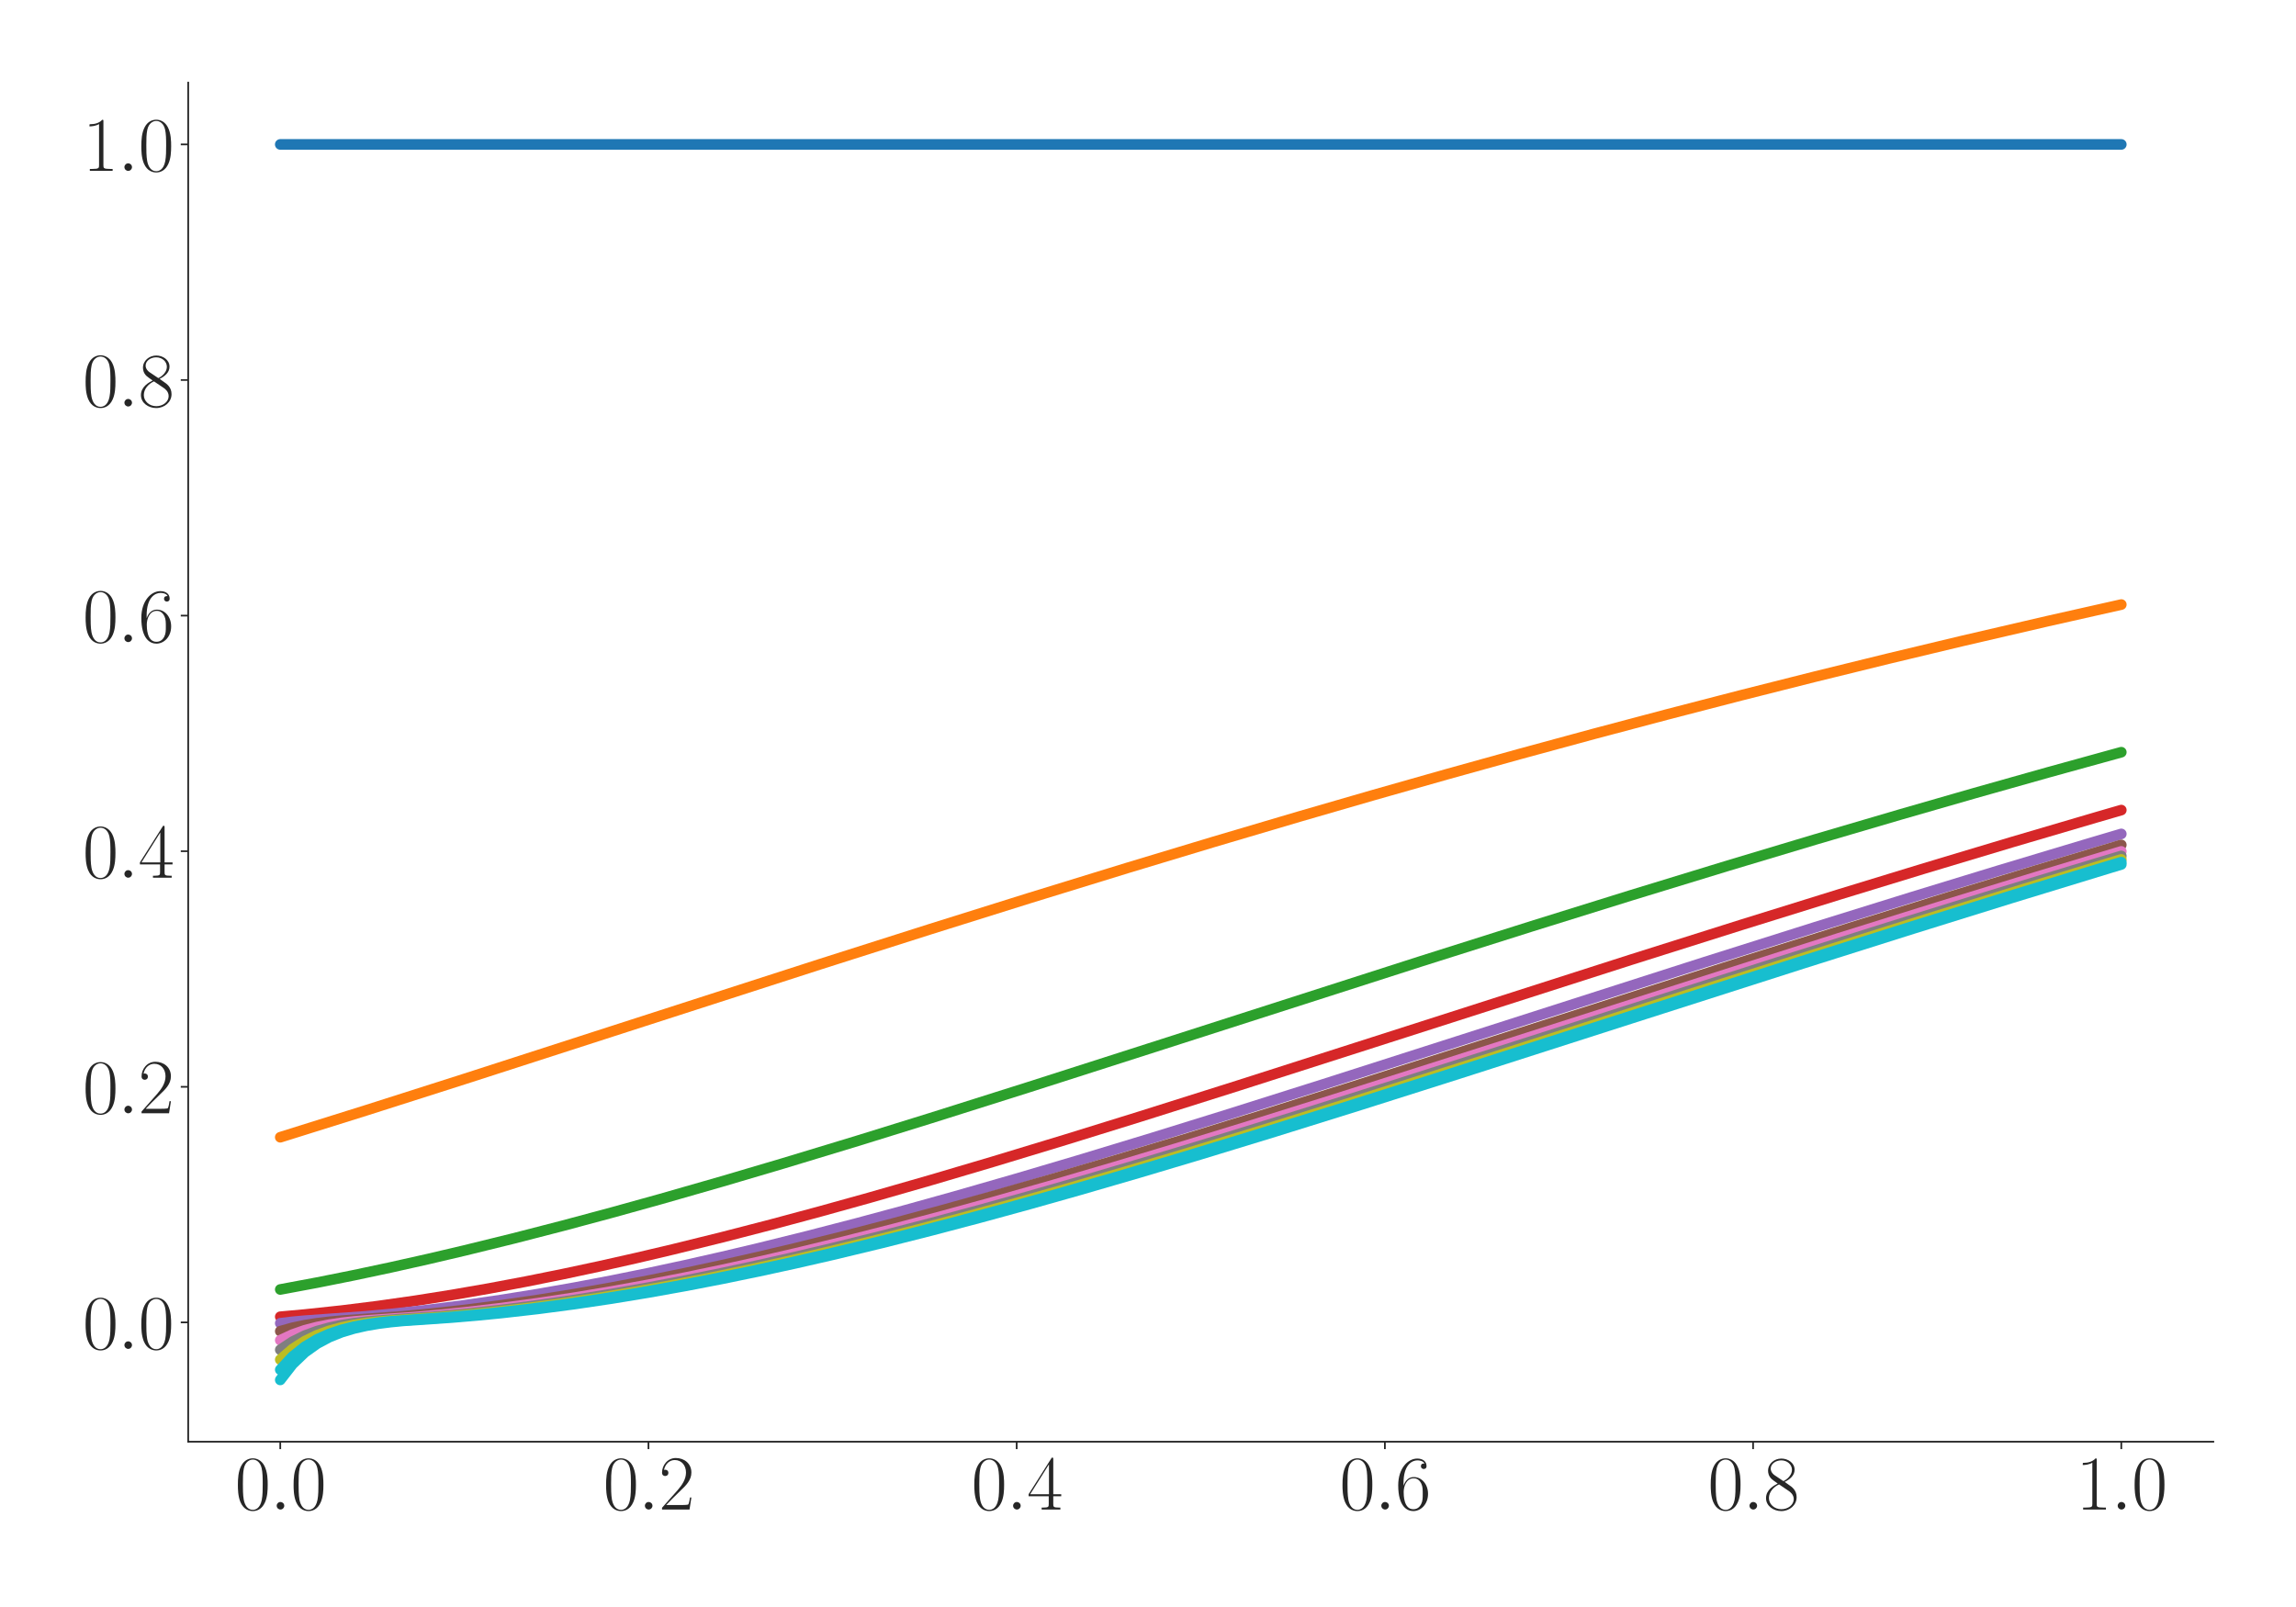 <?xml version="1.0" encoding="utf-8" standalone="no"?>
<!DOCTYPE svg PUBLIC "-//W3C//DTD SVG 1.1//EN"
  "http://www.w3.org/Graphics/SVG/1.1/DTD/svg11.dtd">
<svg xmlns:xlink="http://www.w3.org/1999/xlink" width="1080pt" height="756pt" viewBox="0 0 1080 756" xmlns="http://www.w3.org/2000/svg" version="1.1">
 <defs>
  <style type="text/css">*{stroke-linejoin: round; stroke-linecap: butt}</style>
 </defs>
 <g id="figure_1">
  <g id="patch_1">
   <path d="M 0 756 
L 1080 756 
L 1080 0 
L 0 0 
z
" style="fill: #ffffff"/>
  </g>
  <g id="axes_1">
   <g id="patch_2">
    <path d="M 88.532 678.237 
L 1041.12 678.237 
L 1041.12 38.88 
L 88.532 38.88 
z
" style="fill: #ffffff"/>
   </g>
   <g id="matplotlib.axis_1">
    <g id="xtick_1">
     <g id="line2d_1">
      <defs>
       <path id="m1d5096fbe6" d="M 0 0 
L 0 3.5 
" style="stroke: #262626; stroke-width: 0.8"/>
      </defs>
      <g>
       <use xlink:href="#m1d5096fbe6" x="131.832" y="678.237" style="fill: #262626; stroke: #262626; stroke-width: 0.8"/>
      </g>
     </g>
     <g id="text_1">
      <!-- $\mathdefault{0.0}$ -->
      <g style="fill: #262626" transform="translate(110.506 710.144) scale(0.36 -0.36)">
       <defs>
        <path id="CMR17-30" d="M 2688 2025 
C 2688 2416 2682 3080 2413 3591 
C 2176 4039 1798 4198 1466 4198 
C 1158 4198 768 4058 525 3597 
C 269 3118 243 2524 243 2025 
C 243 1661 250 1106 448 619 
C 723 -39 1216 -128 1466 -128 
C 1760 -128 2208 -7 2470 600 
C 2662 1042 2688 1559 2688 2025 
z
M 1466 -26 
C 1056 -26 813 325 723 812 
C 653 1188 653 1738 653 2096 
C 653 2588 653 2997 736 3387 
C 858 3929 1216 4096 1466 4096 
C 1728 4096 2067 3923 2189 3400 
C 2272 3036 2278 2607 2278 2096 
C 2278 1680 2278 1169 2202 792 
C 2067 95 1690 -26 1466 -26 
z
" transform="scale(0.016)"/>
        <path id="CMMI12-3a" d="M 1178 307 
C 1178 492 1024 619 870 619 
C 685 619 557 466 557 313 
C 557 128 710 0 864 0 
C 1050 0 1178 153 1178 307 
z
" transform="scale(0.016)"/>
       </defs>
       <use xlink:href="#CMR17-30" transform="scale(0.996)"/>
       <use xlink:href="#CMMI12-3a" transform="translate(45.69 0) scale(0.996)"/>
       <use xlink:href="#CMR17-30" transform="translate(72.788 0) scale(0.996)"/>
      </g>
     </g>
    </g>
    <g id="xtick_2">
     <g id="line2d_2">
      <g>
       <use xlink:href="#m1d5096fbe6" x="305.029" y="678.237" style="fill: #262626; stroke: #262626; stroke-width: 0.8"/>
      </g>
     </g>
     <g id="text_2">
      <!-- $\mathdefault{0.2}$ -->
      <g style="fill: #262626" transform="translate(283.703 710.144) scale(0.36 -0.36)">
       <defs>
        <path id="CMR17-32" d="M 2669 989 
L 2554 989 
C 2490 536 2438 459 2413 420 
C 2381 369 1920 369 1830 369 
L 602 369 
C 832 619 1280 1072 1824 1597 
C 2214 1967 2669 2402 2669 3035 
C 2669 3790 2067 4224 1395 4224 
C 691 4224 262 3604 262 3030 
C 262 2780 448 2748 525 2748 
C 589 2748 781 2787 781 3010 
C 781 3207 614 3264 525 3264 
C 486 3264 448 3258 422 3245 
C 544 3790 915 4058 1306 4058 
C 1862 4058 2227 3617 2227 3035 
C 2227 2479 1901 2000 1536 1584 
L 262 146 
L 262 0 
L 2515 0 
L 2669 989 
z
" transform="scale(0.016)"/>
       </defs>
       <use xlink:href="#CMR17-30" transform="scale(0.996)"/>
       <use xlink:href="#CMMI12-3a" transform="translate(45.69 0) scale(0.996)"/>
       <use xlink:href="#CMR17-32" transform="translate(72.788 0) scale(0.996)"/>
      </g>
     </g>
    </g>
    <g id="xtick_3">
     <g id="line2d_3">
      <g>
       <use xlink:href="#m1d5096fbe6" x="478.227" y="678.237" style="fill: #262626; stroke: #262626; stroke-width: 0.8"/>
      </g>
     </g>
     <g id="text_3">
      <!-- $\mathdefault{0.4}$ -->
      <g style="fill: #262626" transform="translate(456.901 710.144) scale(0.36 -0.36)">
       <defs>
        <path id="CMR17-34" d="M 2150 4122 
C 2150 4256 2144 4256 2029 4256 
L 128 1254 
L 128 1088 
L 1779 1088 
L 1779 457 
C 1779 224 1766 160 1318 160 
L 1197 160 
L 1197 0 
C 1402 0 1747 0 1965 0 
C 2182 0 2528 0 2733 0 
L 2733 160 
L 2611 160 
C 2163 160 2150 224 2150 457 
L 2150 1088 
L 2803 1088 
L 2803 1254 
L 2150 1254 
L 2150 4122 
z
M 1798 3703 
L 1798 1254 
L 256 1254 
L 1798 3703 
z
" transform="scale(0.016)"/>
       </defs>
       <use xlink:href="#CMR17-30" transform="scale(0.996)"/>
       <use xlink:href="#CMMI12-3a" transform="translate(45.69 0) scale(0.996)"/>
       <use xlink:href="#CMR17-34" transform="translate(72.788 0) scale(0.996)"/>
      </g>
     </g>
    </g>
    <g id="xtick_4">
     <g id="line2d_4">
      <g>
       <use xlink:href="#m1d5096fbe6" x="651.425" y="678.237" style="fill: #262626; stroke: #262626; stroke-width: 0.8"/>
      </g>
     </g>
     <g id="text_4">
      <!-- $\mathdefault{0.6}$ -->
      <g style="fill: #262626" transform="translate(630.099 710.144) scale(0.36 -0.36)">
       <defs>
        <path id="CMR17-36" d="M 678 2176 
C 678 3690 1395 4032 1811 4032 
C 1946 4032 2272 4009 2400 3776 
C 2298 3776 2106 3776 2106 3553 
C 2106 3381 2246 3323 2336 3323 
C 2394 3323 2566 3348 2566 3560 
C 2566 3954 2246 4179 1805 4179 
C 1043 4179 243 3390 243 1984 
C 243 253 966 -128 1478 -128 
C 2099 -128 2688 427 2688 1283 
C 2688 2081 2170 2662 1517 2662 
C 1126 2662 838 2407 678 1960 
L 678 2176 
z
M 1478 25 
C 691 25 691 1200 691 1436 
C 691 1896 909 2560 1504 2560 
C 1613 2560 1926 2560 2138 2120 
C 2253 1870 2253 1609 2253 1289 
C 2253 944 2253 690 2118 434 
C 1978 171 1773 25 1478 25 
z
" transform="scale(0.016)"/>
       </defs>
       <use xlink:href="#CMR17-30" transform="scale(0.996)"/>
       <use xlink:href="#CMMI12-3a" transform="translate(45.69 0) scale(0.996)"/>
       <use xlink:href="#CMR17-36" transform="translate(72.788 0) scale(0.996)"/>
      </g>
     </g>
    </g>
    <g id="xtick_5">
     <g id="line2d_5">
      <g>
       <use xlink:href="#m1d5096fbe6" x="824.623" y="678.237" style="fill: #262626; stroke: #262626; stroke-width: 0.8"/>
      </g>
     </g>
     <g id="text_5">
      <!-- $\mathdefault{0.8}$ -->
      <g style="fill: #262626" transform="translate(803.297 710.144) scale(0.36 -0.36)">
       <defs>
        <path id="CMR17-38" d="M 1741 2264 
C 2144 2467 2554 2773 2554 3263 
C 2554 3841 1990 4179 1472 4179 
C 890 4179 378 3759 378 3180 
C 378 3021 416 2747 666 2505 
C 730 2442 998 2251 1171 2130 
C 883 1983 211 1634 211 934 
C 211 279 838 -128 1459 -128 
C 2144 -128 2720 362 2720 1010 
C 2720 1590 2330 1857 2074 2029 
L 1741 2264 
z
M 902 2822 
C 851 2854 595 3051 595 3351 
C 595 3739 998 4032 1459 4032 
C 1965 4032 2336 3676 2336 3262 
C 2336 2669 1670 2331 1638 2331 
C 1632 2331 1626 2331 1574 2370 
L 902 2822 
z
M 2080 1519 
C 2176 1449 2483 1240 2483 851 
C 2483 381 2010 25 1472 25 
C 890 25 448 438 448 940 
C 448 1443 838 1862 1280 2060 
L 2080 1519 
z
" transform="scale(0.016)"/>
       </defs>
       <use xlink:href="#CMR17-30" transform="scale(0.996)"/>
       <use xlink:href="#CMMI12-3a" transform="translate(45.69 0) scale(0.996)"/>
       <use xlink:href="#CMR17-38" transform="translate(72.788 0) scale(0.996)"/>
      </g>
     </g>
    </g>
    <g id="xtick_6">
     <g id="line2d_6">
      <g>
       <use xlink:href="#m1d5096fbe6" x="997.821" y="678.237" style="fill: #262626; stroke: #262626; stroke-width: 0.8"/>
      </g>
     </g>
     <g id="text_6">
      <!-- $\mathdefault{1.0}$ -->
      <g style="fill: #262626" transform="translate(976.494 710.144) scale(0.36 -0.36)">
       <defs>
        <path id="CMR17-31" d="M 1702 4058 
C 1702 4192 1696 4192 1606 4192 
C 1357 3916 979 3827 621 3827 
C 602 3827 570 3827 563 3808 
C 557 3795 557 3782 557 3648 
C 755 3648 1088 3686 1344 3839 
L 1344 461 
C 1344 236 1331 160 781 160 
L 589 160 
L 589 0 
C 896 0 1216 0 1523 0 
C 1830 0 2150 0 2458 0 
L 2458 160 
L 2266 160 
C 1715 160 1702 230 1702 458 
L 1702 4058 
z
" transform="scale(0.016)"/>
       </defs>
       <use xlink:href="#CMR17-31" transform="scale(0.996)"/>
       <use xlink:href="#CMMI12-3a" transform="translate(45.69 0) scale(0.996)"/>
       <use xlink:href="#CMR17-30" transform="translate(72.788 0) scale(0.996)"/>
      </g>
     </g>
    </g>
   </g>
   <g id="matplotlib.axis_2">
    <g id="ytick_1">
     <g id="line2d_7">
      <defs>
       <path id="m9058f8e73c" d="M 0 0 
L -3.5 0 
" style="stroke: #262626; stroke-width: 0.8"/>
      </defs>
      <g>
       <use xlink:href="#m9058f8e73c" x="88.532" y="622.119" style="fill: #262626; stroke: #262626; stroke-width: 0.8"/>
      </g>
     </g>
     <g id="text_7">
      <!-- $\mathdefault{0.0}$ -->
      <g style="fill: #262626" transform="translate(38.88 634.572) scale(0.36 -0.36)">
       <use xlink:href="#CMR17-30" transform="scale(0.996)"/>
       <use xlink:href="#CMMI12-3a" transform="translate(45.69 0) scale(0.996)"/>
       <use xlink:href="#CMR17-30" transform="translate(72.788 0) scale(0.996)"/>
      </g>
     </g>
    </g>
    <g id="ytick_2">
     <g id="line2d_8">
      <g>
       <use xlink:href="#m9058f8e73c" x="88.532" y="511.283" style="fill: #262626; stroke: #262626; stroke-width: 0.8"/>
      </g>
     </g>
     <g id="text_8">
      <!-- $\mathdefault{0.2}$ -->
      <g style="fill: #262626" transform="translate(38.88 523.737) scale(0.36 -0.36)">
       <use xlink:href="#CMR17-30" transform="scale(0.996)"/>
       <use xlink:href="#CMMI12-3a" transform="translate(45.69 0) scale(0.996)"/>
       <use xlink:href="#CMR17-32" transform="translate(72.788 0) scale(0.996)"/>
      </g>
     </g>
    </g>
    <g id="ytick_3">
     <g id="line2d_9">
      <g>
       <use xlink:href="#m9058f8e73c" x="88.532" y="400.448" style="fill: #262626; stroke: #262626; stroke-width: 0.8"/>
      </g>
     </g>
     <g id="text_9">
      <!-- $\mathdefault{0.4}$ -->
      <g style="fill: #262626" transform="translate(38.88 412.901) scale(0.36 -0.36)">
       <use xlink:href="#CMR17-30" transform="scale(0.996)"/>
       <use xlink:href="#CMMI12-3a" transform="translate(45.69 0) scale(0.996)"/>
       <use xlink:href="#CMR17-34" transform="translate(72.788 0) scale(0.996)"/>
      </g>
     </g>
    </g>
    <g id="ytick_4">
     <g id="line2d_10">
      <g>
       <use xlink:href="#m9058f8e73c" x="88.532" y="289.613" style="fill: #262626; stroke: #262626; stroke-width: 0.8"/>
      </g>
     </g>
     <g id="text_10">
      <!-- $\mathdefault{0.6}$ -->
      <g style="fill: #262626" transform="translate(38.88 302.066) scale(0.36 -0.36)">
       <use xlink:href="#CMR17-30" transform="scale(0.996)"/>
       <use xlink:href="#CMMI12-3a" transform="translate(45.69 0) scale(0.996)"/>
       <use xlink:href="#CMR17-36" transform="translate(72.788 0) scale(0.996)"/>
      </g>
     </g>
    </g>
    <g id="ytick_5">
     <g id="line2d_11">
      <g>
       <use xlink:href="#m9058f8e73c" x="88.532" y="178.777" style="fill: #262626; stroke: #262626; stroke-width: 0.8"/>
      </g>
     </g>
     <g id="text_11">
      <!-- $\mathdefault{0.8}$ -->
      <g style="fill: #262626" transform="translate(38.88 191.23) scale(0.36 -0.36)">
       <use xlink:href="#CMR17-30" transform="scale(0.996)"/>
       <use xlink:href="#CMMI12-3a" transform="translate(45.69 0) scale(0.996)"/>
       <use xlink:href="#CMR17-38" transform="translate(72.788 0) scale(0.996)"/>
      </g>
     </g>
    </g>
    <g id="ytick_6">
     <g id="line2d_12">
      <g>
       <use xlink:href="#m9058f8e73c" x="88.532" y="67.942" style="fill: #262626; stroke: #262626; stroke-width: 0.8"/>
      </g>
     </g>
     <g id="text_12">
      <!-- $\mathdefault{1.0}$ -->
      <g style="fill: #262626" transform="translate(38.88 80.395) scale(0.36 -0.36)">
       <use xlink:href="#CMR17-31" transform="scale(0.996)"/>
       <use xlink:href="#CMMI12-3a" transform="translate(45.69 0) scale(0.996)"/>
       <use xlink:href="#CMR17-30" transform="translate(72.788 0) scale(0.996)"/>
      </g>
     </g>
    </g>
   </g>
   <g id="line2d_13">
    <path d="M 131.832 67.942 
L 997.821 67.942 
L 997.821 67.942 
" clip-path="url(#pad9273c91d)" style="fill: none; stroke: #1f77b4; stroke-width: 5; stroke-linecap: round"/>
   </g>
   <g id="line2d_14">
    <path d="M 131.832 535.005 
L 172.244 522.341 
L 218.43 507.609 
L 287.71 485.243 
L 385.855 453.577 
L 437.814 437.042 
L 484 422.566 
L 530.187 408.347 
L 570.599 396.146 
L 611.012 384.192 
L 645.652 374.155 
L 680.291 364.322 
L 714.931 354.697 
L 749.57 345.288 
L 784.21 336.101 
L 818.849 327.134 
L 853.489 318.393 
L 888.129 309.881 
L 922.768 301.59 
L 963.181 292.209 
L 997.821 284.411 
L 997.821 284.411 
" clip-path="url(#pad9273c91d)" style="fill: none; stroke: #ff7f0e; stroke-width: 5; stroke-linecap: round"/>
   </g>
   <g id="line2d_15">
    <path d="M 131.832 606.626 
L 149.151 603.388 
L 166.471 599.922 
L 183.791 596.242 
L 201.111 592.364 
L 218.43 588.302 
L 241.524 582.624 
L 264.617 576.673 
L 287.71 570.479 
L 310.803 564.069 
L 339.669 555.791 
L 368.535 547.261 
L 403.175 536.751 
L 437.814 526.005 
L 484 511.411 
L 547.506 491.056 
L 668.745 452.124 
L 720.704 435.688 
L 766.89 421.299 
L 813.076 407.17 
L 853.489 395.047 
L 893.902 383.172 
L 928.541 373.199 
L 963.181 363.429 
L 997.821 353.867 
L 997.821 353.867 
" clip-path="url(#pad9273c91d)" style="fill: none; stroke: #2ca02c; stroke-width: 5; stroke-linecap: round"/>
   </g>
   <g id="line2d_16">
    <path d="M 131.832 619.45 
L 143.378 618.407 
L 160.698 616.562 
L 178.018 614.396 
L 195.337 611.929 
L 212.657 609.181 
L 229.977 606.171 
L 247.297 602.914 
L 264.617 599.43 
L 281.936 595.732 
L 299.256 591.838 
L 316.576 587.76 
L 339.669 582.063 
L 362.762 576.097 
L 385.855 569.889 
L 408.948 563.469 
L 437.814 555.181 
L 466.681 546.645 
L 501.32 536.133 
L 535.96 525.389 
L 582.146 510.804 
L 645.652 490.468 
L 766.89 451.593 
L 818.849 435.184 
L 865.036 420.824 
L 905.448 408.468 
L 945.861 396.337 
L 986.274 384.448 
L 997.821 381.098 
L 997.821 381.098 
" clip-path="url(#pad9273c91d)" style="fill: none; stroke: #d62728; stroke-width: 5; stroke-linecap: round"/>
   </g>
   <g id="line2d_17">
    <path d="M 131.832 622.52 
L 137.605 621.823 
L 143.378 621.297 
L 172.244 619.235 
L 183.791 618.163 
L 201.111 616.275 
L 218.43 614.069 
L 235.75 611.564 
L 253.07 608.78 
L 270.39 605.736 
L 287.71 602.449 
L 305.029 598.936 
L 322.349 595.213 
L 339.669 591.294 
L 356.989 587.195 
L 380.082 581.471 
L 403.175 575.482 
L 426.268 569.255 
L 449.361 562.818 
L 478.227 554.513 
L 507.093 545.963 
L 541.733 535.438 
L 576.373 524.686 
L 622.559 510.096 
L 686.065 489.763 
L 801.53 452.749 
L 853.489 436.331 
L 899.675 421.96 
L 940.088 409.591 
L 980.501 397.443 
L 997.821 392.31 
L 997.821 392.31 
" clip-path="url(#pad9273c91d)" style="fill: none; stroke: #9467bd; stroke-width: 5; stroke-linecap: round"/>
   </g>
   <g id="line2d_18">
    <path d="M 131.832 626.255 
L 137.605 624.636 
L 143.378 623.419 
L 149.151 622.503 
L 154.925 621.811 
L 160.698 621.289 
L 189.564 619.228 
L 201.111 618.156 
L 218.43 616.268 
L 235.75 614.061 
L 253.07 611.556 
L 270.39 608.772 
L 287.71 605.728 
L 305.029 602.441 
L 322.349 598.928 
L 339.669 595.205 
L 356.989 591.286 
L 374.308 587.187 
L 397.402 581.465 
L 420.495 575.477 
L 443.588 569.251 
L 466.681 562.815 
L 495.547 554.511 
L 524.413 545.963 
L 559.053 535.441 
L 593.692 524.691 
L 639.878 510.104 
L 703.384 489.775 
L 818.849 452.769 
L 870.809 436.354 
L 916.995 421.985 
L 957.408 409.618 
L 997.821 397.472 
L 997.821 397.472 
" clip-path="url(#pad9273c91d)" style="fill: none; stroke: #8c564b; stroke-width: 5; stroke-linecap: round"/>
   </g>
   <g id="line2d_19">
    <path d="M 131.832 630.499 
L 137.605 627.819 
L 143.378 625.811 
L 149.151 624.304 
L 154.925 623.171 
L 160.698 622.317 
L 166.471 621.672 
L 172.244 621.183 
L 195.337 619.595 
L 206.884 618.582 
L 218.43 617.417 
L 235.75 615.395 
L 253.07 613.063 
L 270.39 610.441 
L 287.71 607.548 
L 305.029 604.402 
L 322.349 601.021 
L 339.669 597.42 
L 356.989 593.615 
L 374.308 589.621 
L 397.402 584.027 
L 420.495 578.153 
L 443.588 572.029 
L 466.681 565.684 
L 495.547 557.478 
L 524.413 549.013 
L 553.28 540.33 
L 587.919 529.679 
L 628.332 517.01 
L 680.291 500.468 
L 865.036 441.392 
L 911.222 426.946 
L 957.408 412.739 
L 997.821 400.536 
L 997.821 400.536 
" clip-path="url(#pad9273c91d)" style="fill: none; stroke: #e377c2; stroke-width: 5; stroke-linecap: round"/>
   </g>
   <g id="line2d_20">
    <path d="M 131.832 634.99 
L 137.605 631.178 
L 143.378 628.329 
L 149.151 626.195 
L 154.925 624.594 
L 160.698 623.391 
L 166.471 622.483 
L 172.244 621.798 
L 178.018 621.279 
L 206.884 619.219 
L 218.43 618.146 
L 235.75 616.257 
L 253.07 614.049 
L 270.39 611.544 
L 287.71 608.759 
L 305.029 605.715 
L 322.349 602.428 
L 339.669 598.915 
L 356.989 595.192 
L 374.308 591.274 
L 391.628 587.176 
L 414.721 581.455 
L 437.814 575.467 
L 460.907 569.242 
L 484 562.807 
L 512.867 554.505 
L 541.733 545.959 
L 576.373 535.439 
L 611.012 524.691 
L 657.198 510.107 
L 720.704 489.783 
L 836.169 452.784 
L 888.129 436.372 
L 934.315 422.006 
L 974.728 409.641 
L 997.821 402.674 
L 997.821 402.674 
" clip-path="url(#pad9273c91d)" style="fill: none; stroke: #7f7f7f; stroke-width: 5; stroke-linecap: round"/>
   </g>
   <g id="line2d_21">
    <path d="M 131.832 639.63 
L 137.605 634.642 
L 143.378 630.92 
L 149.151 628.137 
L 154.925 626.053 
L 160.698 624.489 
L 166.471 623.312 
L 172.244 622.423 
L 178.018 621.753 
L 183.791 621.245 
L 206.884 619.663 
L 218.43 618.662 
L 229.977 617.508 
L 247.297 615.503 
L 264.617 613.187 
L 281.936 610.58 
L 299.256 607.701 
L 316.576 604.568 
L 333.896 601.199 
L 351.215 597.61 
L 368.535 593.816 
L 385.855 589.832 
L 408.948 584.25 
L 432.041 578.388 
L 455.134 572.275 
L 478.227 565.938 
L 501.32 559.405 
L 530.187 550.997 
L 559.053 542.362 
L 593.692 531.758 
L 634.105 519.128 
L 686.065 502.618 
L 789.983 469.261 
L 853.489 449 
L 905.448 432.643 
L 951.634 418.339 
L 992.047 406.037 
L 997.821 404.298 
L 997.821 404.298 
" clip-path="url(#pad9273c91d)" style="fill: none; stroke: #bcbd22; stroke-width: 5; stroke-linecap: round"/>
   </g>
   <g id="line2d_22">
    <path d="M 131.832 644.368 
L 137.605 638.174 
L 143.378 633.557 
L 149.151 630.111 
L 154.925 627.534 
L 160.698 625.602 
L 166.471 624.15 
L 172.244 623.056 
L 178.018 622.231 
L 183.791 621.607 
L 195.337 620.771 
L 206.884 619.993 
L 218.43 619.051 
L 229.977 617.953 
L 247.297 616.027 
L 264.617 613.786 
L 281.936 611.249 
L 299.256 608.436 
L 316.576 605.364 
L 333.896 602.052 
L 351.215 598.516 
L 368.535 594.771 
L 385.855 590.833 
L 403.175 586.717 
L 426.268 580.973 
L 449.361 574.965 
L 472.454 568.723 
L 495.547 562.273 
L 524.413 553.954 
L 553.28 545.395 
L 587.919 534.862 
L 628.332 522.295 
L 674.518 507.675 
L 743.797 485.475 
L 847.716 452.196 
L 899.675 435.796 
L 945.861 421.438 
L 992.047 407.338 
L 997.821 405.596 
L 997.821 405.596 
" clip-path="url(#pad9273c91d)" style="fill: none; stroke: #17becf; stroke-width: 5; stroke-linecap: round"/>
   </g>
   <g id="line2d_23">
    <path d="M 131.832 649.176 
L 137.605 641.752 
L 143.378 636.226 
L 149.151 632.106 
L 154.925 629.028 
L 160.698 626.724 
L 166.471 624.994 
L 172.244 623.692 
L 178.018 622.711 
L 183.791 621.971 
L 189.564 621.41 
L 201.111 620.635 
L 212.657 619.824 
L 224.204 618.852 
L 235.75 617.725 
L 253.07 615.758 
L 270.39 613.477 
L 287.71 610.904 
L 305.029 608.057 
L 322.349 604.954 
L 339.669 601.612 
L 356.989 598.048 
L 374.308 594.278 
L 391.628 590.317 
L 414.721 584.762 
L 437.814 578.923 
L 460.907 572.832 
L 484 566.515 
L 507.093 559.999 
L 535.96 551.61 
L 564.826 542.991 
L 599.466 532.401 
L 639.878 519.785 
L 686.065 505.13 
L 766.89 479.201 
L 847.716 453.333 
L 899.675 436.917 
L 945.861 422.542 
L 992.047 408.421 
L 997.821 406.677 
L 997.821 406.677 
" clip-path="url(#pad9273c91d)" style="fill: none; stroke: #17becf; stroke-width: 5; stroke-linecap: round"/>
   </g>
   <g id="patch_3">
    <path d="M 88.532 678.237 
L 88.532 38.88 
" style="fill: none; stroke: #262626; stroke-width: 0.8; stroke-linejoin: miter; stroke-linecap: square"/>
   </g>
   <g id="patch_4">
    <path d="M 88.532 678.237 
L 1041.12 678.237 
" style="fill: none; stroke: #262626; stroke-width: 0.8; stroke-linejoin: miter; stroke-linecap: square"/>
   </g>
  </g>
 </g>
 <defs>
  <clipPath id="pad9273c91d">
   <rect x="88.532" y="38.88" width="952.588" height="639.357"/>
  </clipPath>
 </defs>
</svg>
